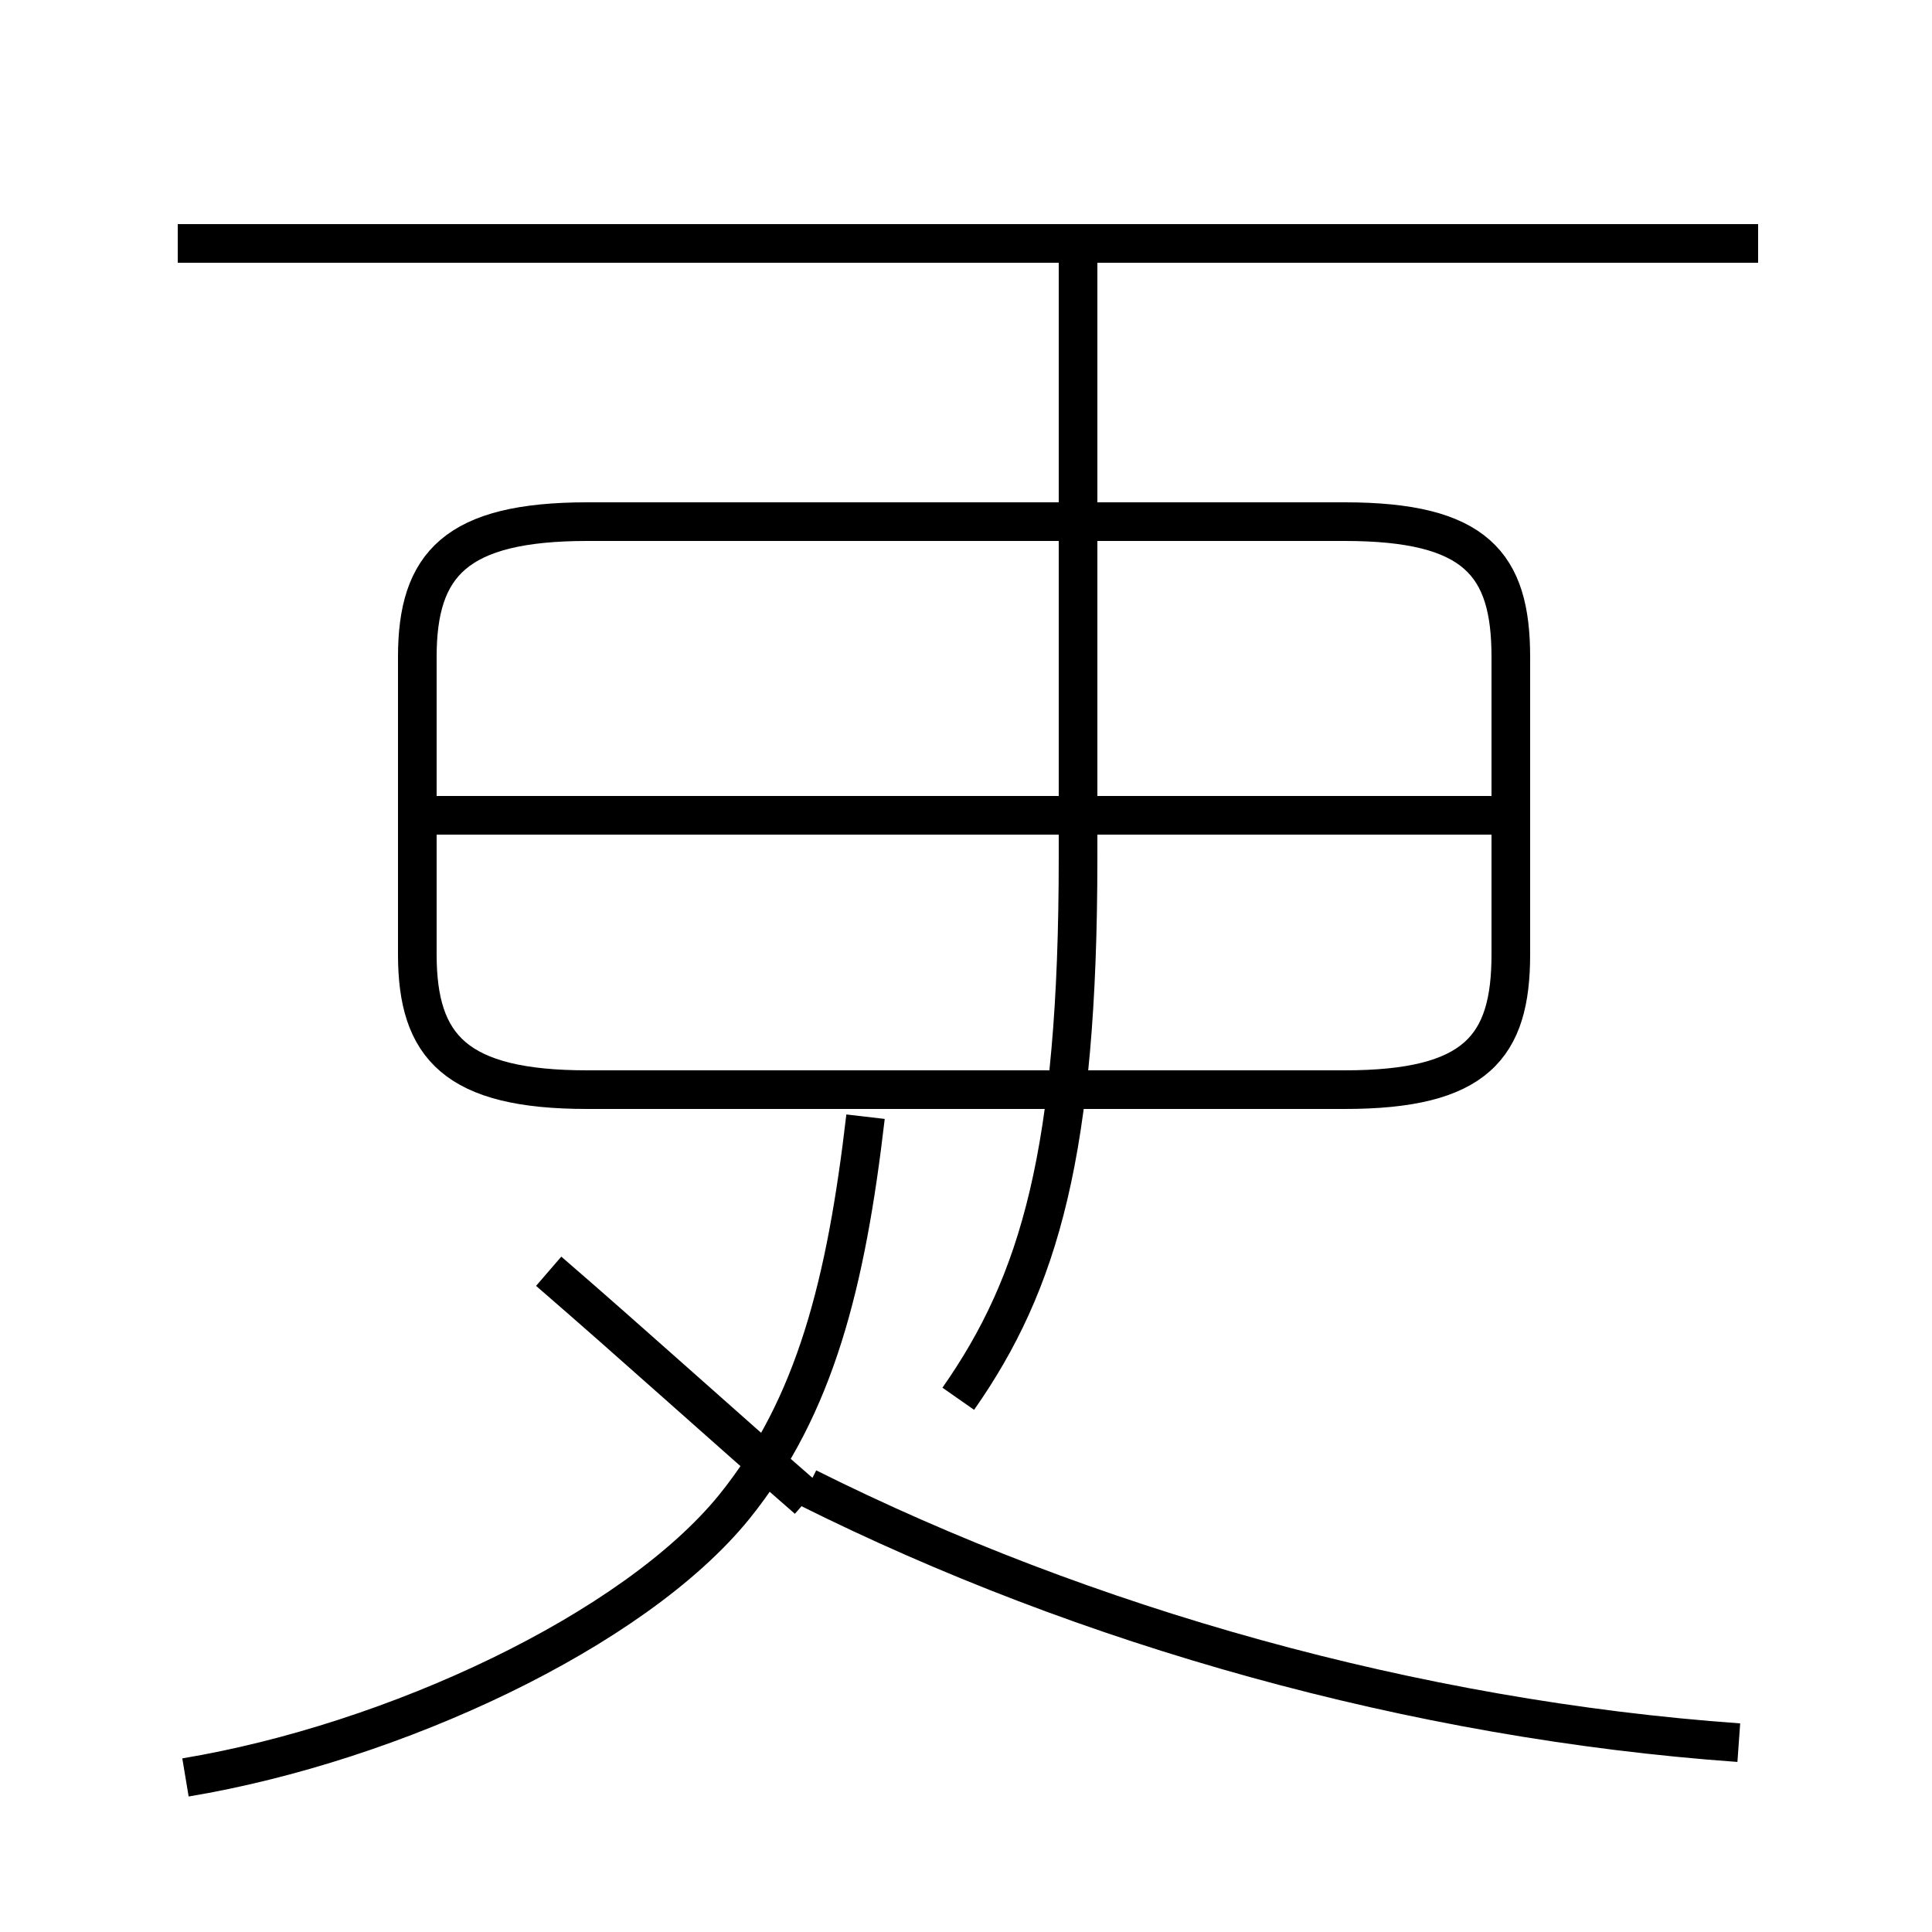 <?xml version='1.0' encoding='utf8'?>
<svg viewBox="0.0 -6.0 50.0 50.0" version="1.1" xmlns="http://www.w3.org/2000/svg">
<rect x="0.0" y="-6.0" width="50.0" height="50.0" fill="#808080" stroke="none"/>
<rect x="-1000" y="-1000" width="2000" height="2000" stroke="white" fill="white"/>
<g style="fill:white;stroke:#000000;  stroke-width:1">
<path d="M 45.0 1.1 C 36.6 0.5 28.1 -1.9 20.9 -5.5 M 4.8 2.0 C 10.2 1.1 16.4 -1.8 19.0 -5.0 C 21.1 -7.6 21.9 -10.8 22.4 -15.1 M 14.2 -11.1 C 16.4 -9.2 18.6 -7.2 20.9 -5.2 M 39.2 -22.9 L 11.2 -22.9 M 15.2 -15.8 L 34.8 -15.8 C 38.2 -15.8 39.1 -16.9 39.1 -19.3 L 39.1 -27.0 C 39.1 -29.4 38.2 -30.5 34.8 -30.5 L 15.2 -30.5 C 11.8 -30.5 10.8 -29.4 10.8 -27.0 L 10.8 -19.3 C 10.8 -16.9 11.8 -15.8 15.2 -15.8 Z M 24.8 -7.8 C 26.9 -10.8 27.9 -14.2 27.9 -21.8 L 27.9 -37.7 M 45.5 -37.7 L 4.6 -37.7" transform="translate(0.0, 38.0)" />
</g>
</svg>